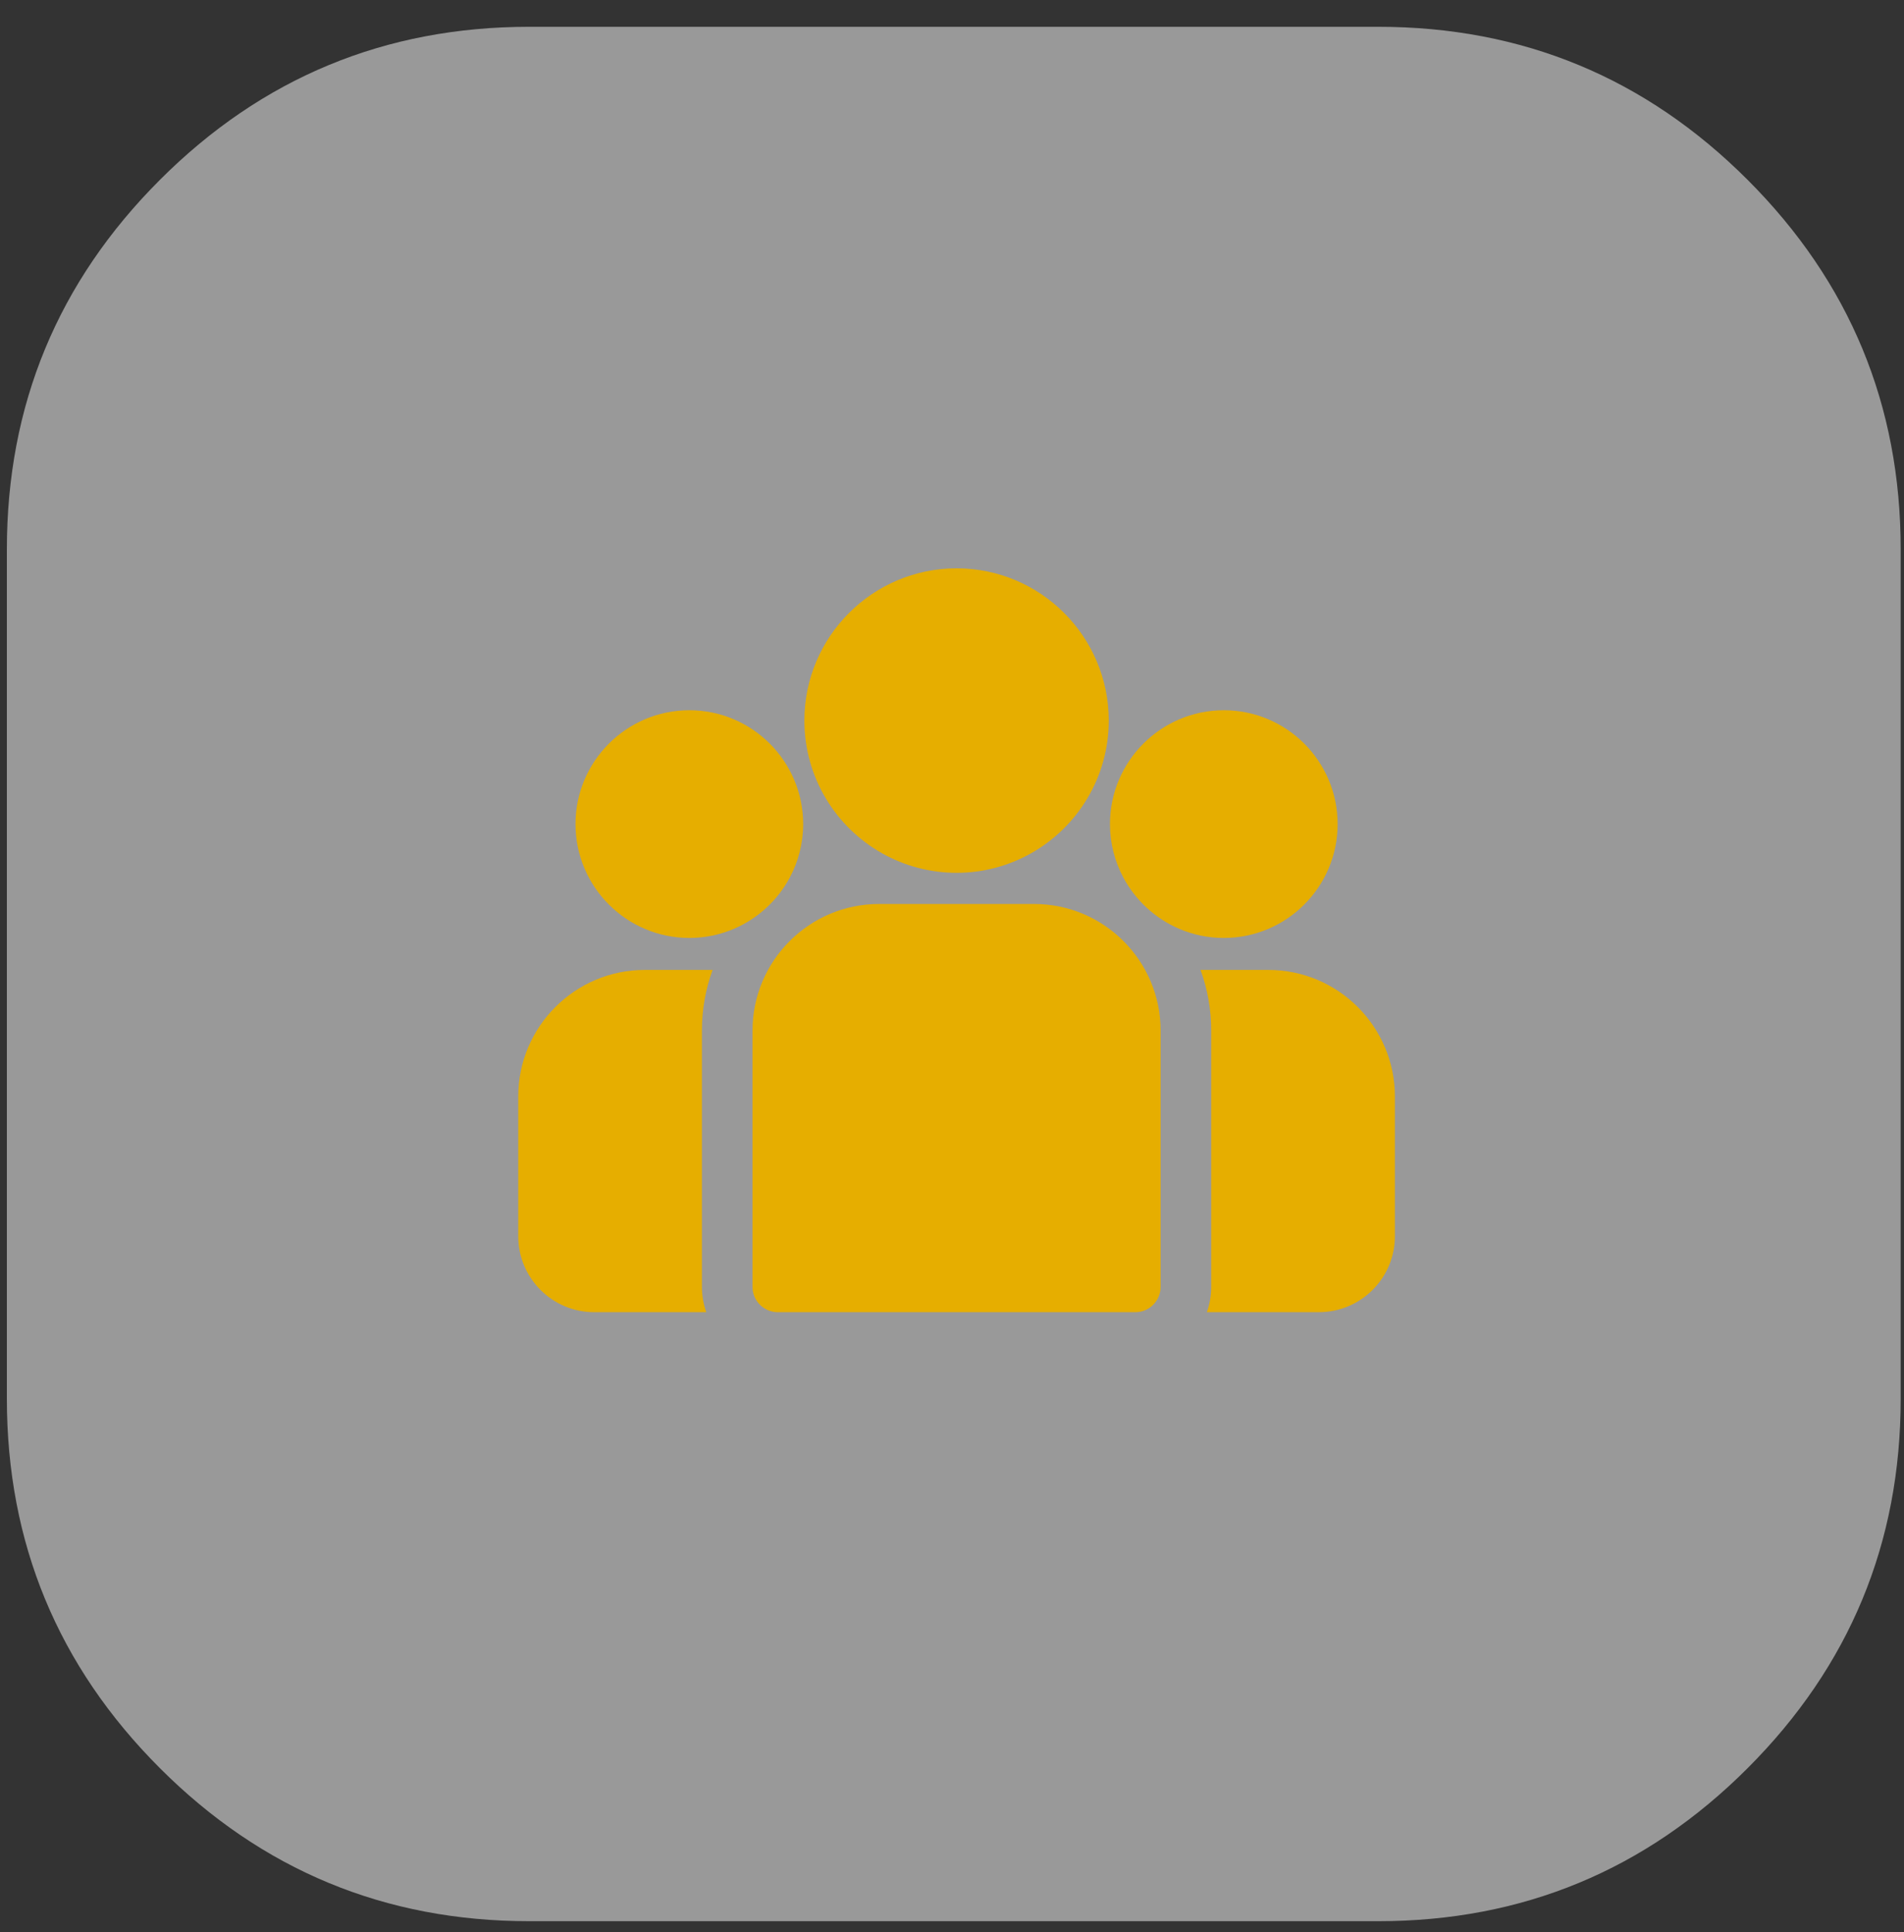 <svg width="69" height="70" viewBox="0 0 69 70" fill="none" xmlns="http://www.w3.org/2000/svg">
<rect x="0" y="0" width="69" height="70" fill="#333333" stroke="none"/>
<path opacity="0.5" fill-rule="evenodd" clip-rule="evenodd" d="M0.249 35.287V19.904C0.249 14.676 2.097 10.213 5.794 6.517C9.491 2.82 13.953 0.971 19.181 0.971H49.947C55.175 0.971 59.638 2.82 63.334 6.517C67.031 10.213 68.88 14.676 68.88 19.904V50.67C68.88 55.898 67.031 60.36 63.334 64.057C59.638 67.754 55.175 69.602 49.947 69.602H19.181C13.953 69.602 9.491 67.754 5.794 64.057C2.097 60.36 0.249 55.898 0.249 50.67V35.287Z" fill="white"/>
<g clip-path="url(#clip0_1_670)">
<path d="M45.964 35.139H43.507C43.757 35.825 43.894 36.565 43.894 37.336V46.621C43.894 46.943 43.838 47.252 43.736 47.538H47.798C49.315 47.538 50.55 46.304 50.55 44.787V39.725C50.55 37.196 48.492 35.139 45.964 35.139Z" fill="#E6AE00"/>
<path d="M25.437 37.336C25.437 36.564 25.573 35.825 25.824 35.139H23.367C20.838 35.139 18.781 37.196 18.781 39.725V44.787C18.781 46.304 20.015 47.539 21.533 47.539H25.595C25.493 47.251 25.437 46.943 25.437 46.621V37.336Z" fill="#E6AE00"/>
<path d="M37.474 32.75H31.857C29.328 32.75 27.271 34.807 27.271 37.336V46.621C27.271 47.128 27.682 47.539 28.188 47.539H41.143C41.649 47.539 42.06 47.128 42.06 46.621V37.336C42.06 34.807 40.003 32.75 37.474 32.75Z" fill="#E6AE00"/>
<path d="M34.666 20.59C31.625 20.59 29.15 23.064 29.15 26.105C29.15 28.168 30.289 29.97 31.97 30.916C32.768 31.364 33.687 31.621 34.666 31.621C35.644 31.621 36.563 31.364 37.361 30.916C39.042 29.97 40.181 28.168 40.181 26.105C40.181 23.064 37.707 20.59 34.666 20.59Z" fill="#E6AE00"/>
<path d="M24.981 25.731C22.707 25.731 20.856 27.581 20.856 29.855C20.856 32.13 22.707 33.98 24.981 33.98C25.558 33.98 26.107 33.861 26.606 33.646C27.469 33.274 28.181 32.617 28.621 31.793C28.93 31.215 29.106 30.555 29.106 29.855C29.106 27.581 27.255 25.731 24.981 25.731Z" fill="#E6AE00"/>
<path d="M44.35 25.731C42.076 25.731 40.225 27.581 40.225 29.855C40.225 30.555 40.401 31.215 40.71 31.793C41.151 32.617 41.862 33.274 42.725 33.646C43.224 33.861 43.773 33.98 44.35 33.98C46.625 33.98 48.475 32.13 48.475 29.855C48.475 27.581 46.625 25.731 44.35 25.731Z" fill="#E6AE00"/>
</g>
<defs>
<clipPath id="clip0_1_670">
<rect width="31.769" height="31.769" fill="white" transform="translate(18.781 18.18)"/>
</clipPath>
</defs>
</svg>
